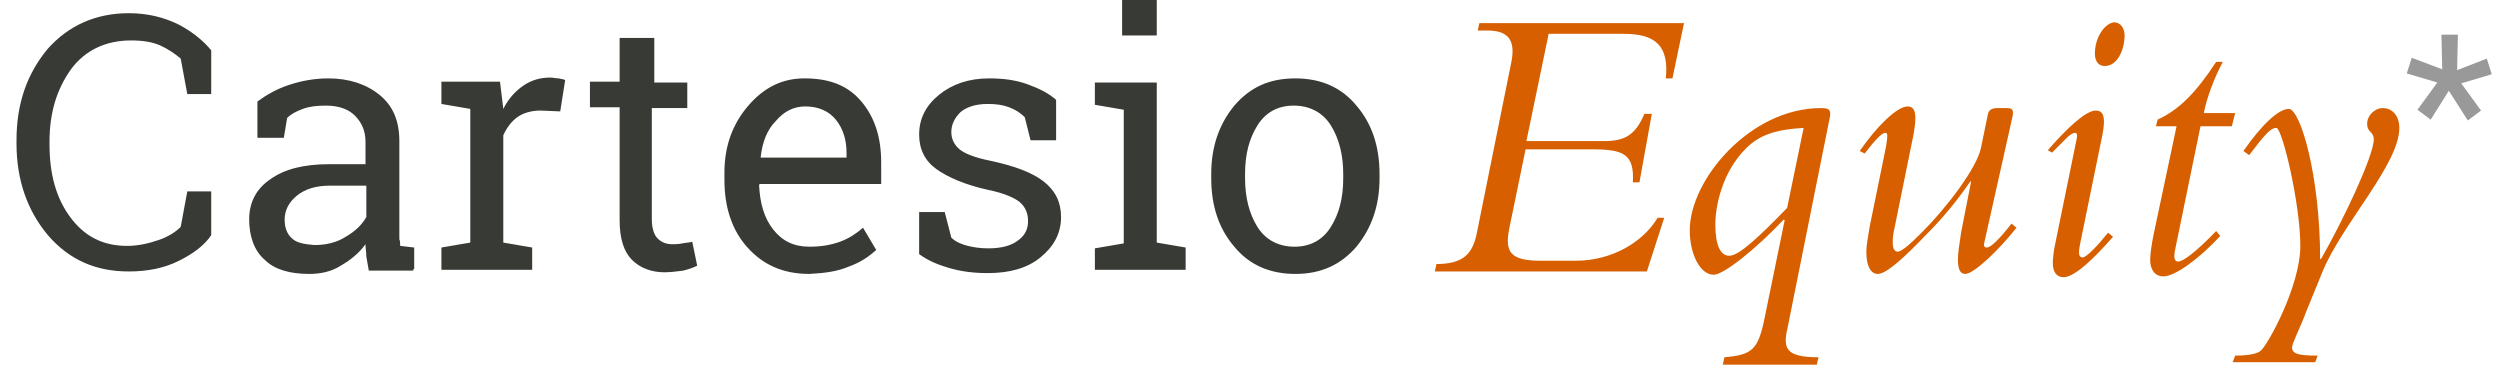 <?xml version="1.0" encoding="utf-8"?>
<!-- Generator: Adobe Illustrator 18.1.1, SVG Export Plug-In . SVG Version: 6.00 Build 0)  -->
<svg version="1.1" id="Capa_1" xmlns="http://www.w3.org/2000/svg" xmlns:xlink="http://www.w3.org/1999/xlink" x="0px" y="0px"
	 width="303px" height="44.2px" viewBox="270.1 281.8 303 44.2" enable-background="new 270.1 281.8 303 44.2" xml:space="preserve"
	>
<g>
	<g>
		<path fill="#383A35" d="M421,302.9c0-2.4,0.5-4.3,1.5-5.9c1-1.6,2.5-2.4,4.4-2.4s3.5,0.8,4.5,2.4c1,1.6,1.5,3.6,1.5,5.9v0.5
			c0,2.4-0.5,4.3-1.5,5.9c-1,1.6-2.5,2.4-4.4,2.4s-3.5-0.8-4.5-2.4c-1-1.6-1.5-3.6-1.5-5.9V302.9z M416.9,303.4
			c0,3.3,0.9,6.1,2.8,8.3c1.8,2.2,4.3,3.3,7.4,3.3c3.1,0,5.5-1.1,7.4-3.3c1.8-2.2,2.8-4.9,2.8-8.3v-0.5c0-3.3-0.9-6.1-2.8-8.3
			c-1.8-2.2-4.3-3.3-7.4-3.3c-3.2,0-5.5,1.1-7.4,3.3c-1.8,2.2-2.8,4.9-2.8,8.3V303.4z M410.3,281.8h-4.2v4.3h4.2V281.8z
			 M402.8,314.5h11v-2.7l-3.5-0.6v-19.4h-7.5v2.7l3.5,0.6v16.2l-3.5,0.6V314.5L402.8,314.5z M398.1,293.9c-0.9-0.8-2.1-1.4-3.5-1.9
			c-1.4-0.5-2.9-0.7-4.6-0.7c-2.5,0-4.5,0.7-6.1,2s-2.4,2.9-2.4,4.8c0,1.8,0.7,3.2,2.1,4.2c1.4,1,3.5,1.9,6.2,2.5
			c2,0.4,3.3,1,3.9,1.5c0.7,0.6,1,1.4,1,2.3c0,1-0.4,1.8-1.3,2.4c-0.8,0.6-2,0.9-3.5,0.9c-0.9,0-1.7-0.1-2.5-0.3
			c-0.8-0.2-1.5-0.5-2-1l-0.8-3.1h-3.1v5.1c1.1,0.8,2.3,1.3,3.7,1.7c1.4,0.4,2.9,0.6,4.6,0.6c2.7,0,4.8-0.6,6.4-1.9
			c1.6-1.3,2.5-2.9,2.5-4.9c0-1.8-0.7-3.2-2.1-4.3s-3.6-1.9-6.4-2.5c-2-0.4-3.2-0.9-3.8-1.4c-0.6-0.5-1-1.2-1-2.1
			c0-0.9,0.4-1.7,1.1-2.4c0.7-0.6,1.8-1,3.3-1c1,0,1.8,0.1,2.6,0.4c0.8,0.3,1.4,0.7,1.9,1.2l0.7,2.8h3.1v-5H398.1z M371.4,296.3
			c0.9,1.1,1.3,2.5,1.3,4v0.6h-10.4v-0.1c0.2-1.8,0.8-3.3,1.8-4.3c1-1.2,2.2-1.8,3.6-1.8C369.2,294.7,370.5,295.2,371.4,296.3
			 M373,314.1c1.4-0.5,2.4-1.2,3.3-2l-1.6-2.7c-0.8,0.7-1.7,1.3-2.8,1.7c-1.1,0.4-2.3,0.6-3.7,0.6c-1.9,0-3.3-0.7-4.4-2.1
			s-1.6-3.2-1.7-5.4l0.1-0.1h14.7v-2.6c0-3.1-0.8-5.5-2.4-7.4c-1.6-1.9-3.8-2.8-6.9-2.8c-2.7,0-4.9,1.1-6.8,3.3
			c-1.9,2.2-2.9,4.9-2.9,8.1v0.9c0,3.3,0.9,6.1,2.8,8.2c1.9,2.1,4.3,3.2,7.5,3.2C370.1,314.9,371.6,314.7,373,314.1 M345.2,286.3
			v5.4h-3.6v3.1h3.6v13.7c0,2.2,0.5,3.8,1.5,4.8c1,1,2.4,1.5,3.9,1.5c0.8,0,1.5-0.1,2.3-0.2c0.8-0.2,1.3-0.4,1.7-0.6l-0.6-2.9
			c-0.3,0.1-0.7,0.1-1.2,0.2c-0.5,0.1-0.9,0.1-1.2,0.1c-0.7,0-1.3-0.2-1.8-0.7c-0.4-0.4-0.7-1.2-0.7-2.3v-13.5h4.3v-3.1h-4v-5.4
			h-4.2L345.2,286.3L345.2,286.3z M327.1,295v16.2l-3.5,0.6v2.7h11v-2.7l-3.5-0.6v-13c0.4-0.9,1-1.7,1.7-2.2s1.7-0.8,2.8-0.8
			l2.4,0.1l0.6-3.8c-0.2-0.1-0.4-0.1-0.8-0.2c-0.3,0-0.7-0.1-1-0.1c-1.2,0-2.3,0.3-3.3,1c-1,0.7-1.8,1.6-2.4,2.8l-0.4-3.3h-7.1v2.7
			L327.1,295z M305.5,310.7c-0.6-0.5-0.9-1.3-0.9-2.3c0-1.1,0.5-2.1,1.5-2.9c1-0.8,2.3-1.2,4-1.2h4.4v3.8c-0.5,0.9-1.3,1.7-2.5,2.4
			c-1.1,0.7-2.4,1-3.8,1C306.9,311.4,306,311.2,305.5,310.7 M320.3,314.5v-2.7l-1.7-0.2c0-0.3,0-0.6-0.1-0.8c0-0.3,0-0.6,0-0.9v-11
			c0-2.5-0.8-4.3-2.4-5.6c-1.6-1.3-3.7-2-6.2-2c-1.7,0-3.3,0.3-4.8,0.8c-1.5,0.5-2.7,1.2-3.8,2v4.4h3.2l0.4-2.4
			c0.5-0.5,1.1-0.8,1.9-1.1c0.8-0.3,1.7-0.4,2.8-0.4c1.5,0,2.7,0.4,3.5,1.2c0.8,0.8,1.3,1.8,1.3,3.2v2.7H310c-3.1,0-5.4,0.6-7.1,1.8
			c-1.8,1.2-2.6,2.9-2.6,4.9s0.6,3.8,1.9,4.9c1.2,1.2,3.1,1.7,5.4,1.7c1.4,0,2.7-0.3,3.8-1c1.2-0.7,2.2-1.5,3-2.6
			c0,0.5,0.1,1,0.1,1.5c0.1,0.5,0.2,1.1,0.3,1.7h5.4v-0.2H320.3z M295.7,287.9c-0.9-1.1-2.2-2.2-3.9-3.1c-1.8-0.9-3.8-1.4-6.1-1.4
			c-4,0-7.3,1.5-9.8,4.3c-2.5,3-3.8,6.6-3.8,11.1v0.4c0,4.4,1.3,8.1,3.8,11.1c2.6,3,5.8,4.4,9.8,4.4c2.3,0,4.3-0.4,6.1-1.3
			s3.1-1.9,3.9-3.1V305h-2.9l-0.8,4.3c-0.6,0.6-1.5,1.2-2.7,1.6s-2.4,0.7-3.8,0.7c-3,0-5.2-1.2-6.9-3.5c-1.7-2.3-2.5-5.2-2.5-8.8
			V299c0-3.6,0.9-6.4,2.6-8.8c1.7-2.3,4.2-3.5,7.3-3.5c1.4,0,2.6,0.2,3.5,0.6s1.8,1,2.5,1.6l0.8,4.3h2.9v-5.4L295.7,287.9
			L295.7,287.9z"/>
		<path fill="#D75F00" d="M542.7,300.6c1.9-2.5,2.6-3.3,3.3-3.3c0.7,0,2.9,9.2,2.9,14.3c0,4.9-4,12.1-4.8,12.7
			c-0.3,0.3-1.2,0.6-3.1,0.6l-0.3,0.8h10l0.3-0.8c-2.3,0-3.1-0.2-3.1-1c0-0.5,1-2.4,1.7-4.3l2-4.9c2.4-5.8,9.3-13,9.3-17.4
			c0-1.4-0.8-2.4-2-2.4c-1,0-1.9,0.9-1.9,1.9c0,1.1,0.8,0.9,0.8,1.9c0,2-3.8,10-6.4,14.5h-0.1c0-10.1-2.4-18.2-3.8-18.2
			c-1.2,0-3.2,1.8-5.5,5.1L542.7,300.6z M541,295.5h-3.8c0.4-2,1.3-4.3,2.3-6.2h-0.8c-2.5,3.8-4.5,5.8-7.1,7l-0.2,0.8h2.5l-2.8,13.2
			c-0.2,1-0.4,2.3-0.4,3c0,1.2,0.6,2,1.6,2c1.4,0,4.3-2.1,6.9-4.9l-0.5-0.6c-2.4,2.5-4,3.7-4.6,3.7c-0.5,0-0.6-0.5-0.3-1.8l3-14.6
			h3.8L541,295.5z M524,288.3c0,1,0.5,1.5,1.2,1.5c1.6,0,2.4-2.1,2.4-3.7c0-0.9-0.5-1.6-1.3-1.6C525.1,284.7,524,286.4,524,288.3
			 M518.8,300.3l1.8-1.8c0.4-0.4,0.8-0.6,1-0.6s0.3,0.2,0.2,0.7l-2.7,13.2c-0.1,0.5-0.2,1.4-0.2,1.9c0,1.1,0.5,1.7,1.3,1.7
			c1.4,0,3.9-2.5,6-4.9l-0.6-0.5c-1.3,1.6-2.6,3-3.1,3s-0.5-0.6-0.3-1.6l2.7-13.2c0.5-2.5,0-3-0.8-3c-1.3,0-3.8,2.5-5.8,4.8
			L518.8,300.3z M514,296c0.2-0.9,0-1.1-0.7-1.1h-1.1c-0.7,0-1.1,0.2-1.2,0.9l-0.8,3.9c-0.5,2.5-4.3,7.4-7.1,10.2
			c-1.4,1.4-2.5,2.4-3,2.4c-0.4,0-0.6-0.4-0.6-1.1c0-0.3,0-0.7,0.1-1.2l2.4-11.8c0.4-2.2,0.4-3.5-0.7-3.5c-1.3,0-3.8,2.5-5.8,5.4
			l0.6,0.3c1.3-1.7,2.1-2.5,2.5-2.5c0.3,0,0.3,0.3,0.1,1.6l-2,9.8c-0.2,1.3-0.4,2.2-0.4,3c0,1.7,0.5,2.7,1.4,2.7
			c1.1,0,3.5-2.3,5.7-4.6c0.9-0.9,3.1-3.1,5.5-6.6h0.1l-1.2,6.1c-0.2,1.3-0.4,2.6-0.4,3.3c0,1.3,0.3,1.8,0.9,1.8c1,0,4-2.8,6.2-5.6
			l-0.6-0.5c-1.5,1.9-2.5,2.9-3,2.9c-0.3,0-0.4-0.2-0.3-0.6L514,296z M491.9,295.9c0.1-0.8-0.1-1-1.1-1c-8.6,0-15.9,8.7-15.9,14.8
			c0,3,1.3,5.4,2.9,5.4c1.2,0,5.1-3.1,8.5-6.7l0.1,0.1l-2.4,11.7c-0.8,4-1.5,4.6-4.9,4.9l-0.2,0.9h11.4l0.2-0.9
			c-4.2,0-4.3-1.2-3.7-3.8L491.9,295.9z M486.7,307c-3.2,3.3-5.8,5.8-7,5.8c-1.1,0-1.7-1.3-1.7-3.8c0-2.2,0.8-6.3,3.7-9.2
			c1.6-1.6,3.5-2.3,7-2.5L486.7,307z M470.3,295.6h-0.9c-1.1,2.6-2.4,3.3-4.9,3.3h-9.4l2.7-13h9.1c3.8,0,5.5,1.4,5.1,5.4h0.8
			l1.4-6.7h-24.8l-0.2,0.9h1.2c2.8,0,3.3,1.5,2.9,3.7l-4.2,20.8c-0.5,2.6-1.7,3.8-4.9,3.8l-0.2,0.9h25.7l2.1-6.5h-0.8
			c-1.8,3-5.6,5.2-9.9,5.2h-4.3c-3.7,0-4.3-1.1-3.8-3.8l2-9.7h8.1c3.8,0,5.1,0.6,4.9,4h0.8L470.3,295.6z"/>
	</g>
	<g>
		<path fill="#999999" d="M565.5,291.8l-3.7-1.1l0.6-1.9l3.7,1.4l-0.1-4.2h2l-0.1,4.3l3.6-1.4l0.6,1.9l-3.7,1.1l2.4,3.3l-1.6,1.2
			l-2.3-3.6l-2.2,3.5l-1.6-1.2L565.5,291.8z"/>
	</g>
</g>
</svg>
